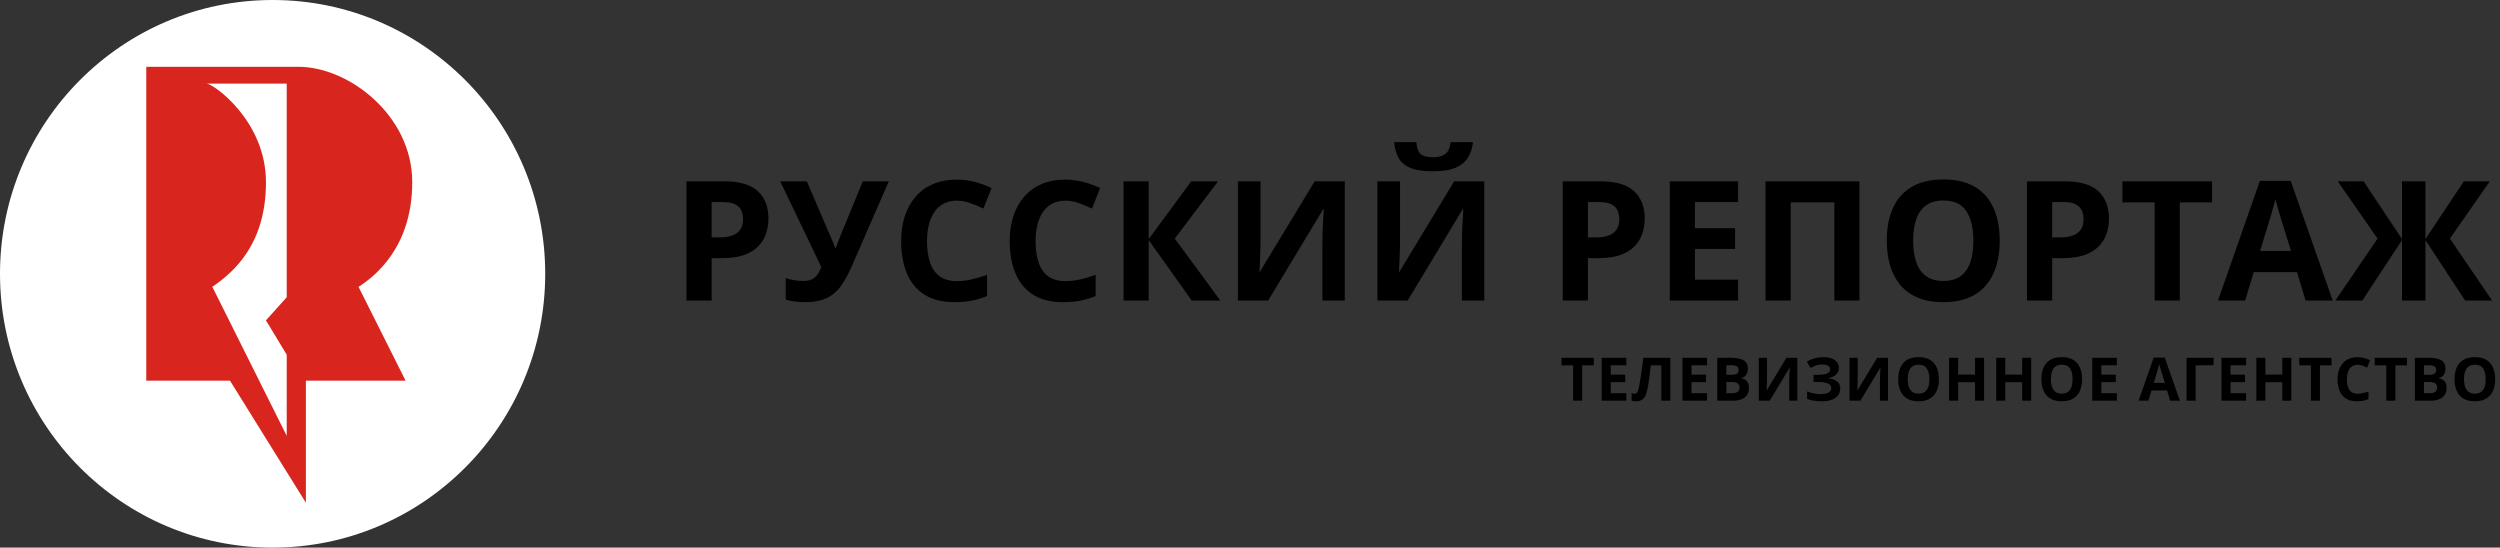 <svg width="210" height="46" viewBox="0 0 210 46" fill="none" xmlns="http://www.w3.org/2000/svg">
<rect x="0" y="0" width="210" height="46" fill="#333333" stroke="none"/>
<g id="Page-1">
<g id="Group-2">
<g id="Group">
<path id="Oval" d="M22.899 46C35.546 46 45.798 35.703 45.798 23C45.798 10.297 35.546 0 22.899 0C10.252 0 0 10.297 0 23C0 35.703 10.252 46 22.899 46Z" fill="white"/>
<path id="Rectangle-2" fill-rule="evenodd" clip-rule="evenodd" d="M25.045 5.61C29.327 5.61 34.628 9.719 34.628 15.298C34.628 20.878 31.353 23.302 30.117 24.095C32.752 29.349 34.069 31.976 34.069 31.976H25.694V42.23L19.32 31.976H12.287V5.61H25.045ZM24.084 7.025H17.361C17.908 7.025 22.34 10.136 22.34 15.298C22.34 20.461 19.714 22.804 17.836 24.095C19.755 27.938 21.232 30.896 22.266 32.969L22.415 33.266C22.511 33.46 22.604 33.645 22.692 33.822L22.822 34.081C23.242 34.924 23.558 35.556 23.768 35.977L23.828 36.097C23.856 36.154 23.882 36.206 23.906 36.253L23.97 36.381C24.046 36.533 24.084 36.609 24.084 36.609V29.796L22.34 26.91L24.084 24.968V7.025Z" fill="#D8251D"/>
</g>
<path id="&#208;&#160;&#208;&#163;&#208;&#161;&#208;&#161;&#208;&#154;&#208;&#152;&#208;&#153;&#208;&#160;&#208;&#149;&#208;&#159;&#208;&#158;&#208;&#160;&#208;&#162;&#208;&#144;&#208;&#150;" d="M59.778 25.244V21.683H60.684C61.411 21.683 62.023 21.593 62.518 21.413C63.014 21.232 63.41 20.987 63.708 20.676C64.006 20.366 64.221 20.011 64.352 19.611C64.484 19.212 64.55 18.793 64.55 18.355C64.55 17.383 64.254 16.619 63.664 16.064C63.073 15.51 62.134 15.232 60.848 15.232H57.664V25.244H59.778ZM60.473 19.944H59.778V16.972H60.739C61.312 16.972 61.734 17.091 62.007 17.331C62.28 17.571 62.416 17.937 62.416 18.43C62.416 18.782 62.337 19.069 62.177 19.293C62.018 19.517 61.793 19.681 61.502 19.786C61.212 19.891 60.868 19.944 60.473 19.944ZM67.596 25.381C68.378 25.381 69.01 25.259 69.491 25.014C69.973 24.77 70.371 24.419 70.684 23.96C70.998 23.501 71.293 22.952 71.571 22.313L74.659 15.232H72.477L70.746 19.437C70.691 19.574 70.63 19.728 70.562 19.899C70.493 20.07 70.429 20.237 70.367 20.399C70.306 20.561 70.257 20.699 70.221 20.813H70.146C70.109 20.695 70.058 20.556 69.992 20.399C69.927 20.241 69.861 20.086 69.795 19.933C69.729 19.78 69.675 19.658 69.634 19.567L67.773 15.232H65.537L68.987 22.422C68.909 22.642 68.814 22.84 68.7 23.018C68.587 23.196 68.434 23.338 68.244 23.443C68.053 23.548 67.803 23.6 67.494 23.6C67.257 23.6 67.006 23.581 66.74 23.542C66.474 23.503 66.228 23.441 66.001 23.354V25.175C66.246 25.244 66.512 25.295 66.798 25.329C67.085 25.364 67.35 25.381 67.596 25.381ZM80.173 25.381C80.705 25.381 81.184 25.341 81.612 25.261C82.039 25.181 82.473 25.05 82.914 24.867V23.087C82.437 23.256 81.995 23.386 81.588 23.477C81.181 23.568 80.775 23.614 80.371 23.614C79.789 23.614 79.314 23.483 78.946 23.22C78.578 22.958 78.306 22.577 78.131 22.077C77.956 21.577 77.869 20.973 77.869 20.265C77.869 19.741 77.923 19.268 78.032 18.848C78.141 18.428 78.302 18.07 78.513 17.773C78.724 17.476 78.986 17.249 79.297 17.091C79.608 16.934 79.966 16.855 80.371 16.855C80.734 16.855 81.105 16.921 81.482 17.054C81.859 17.186 82.234 17.341 82.607 17.52L83.289 15.794C82.834 15.575 82.358 15.402 81.861 15.277C81.363 15.151 80.866 15.088 80.371 15.088C79.616 15.088 78.948 15.214 78.366 15.465C77.785 15.716 77.296 16.072 76.901 16.533C76.505 16.994 76.205 17.54 76.001 18.17C75.796 18.8 75.694 19.494 75.694 20.252C75.694 21.279 75.853 22.177 76.171 22.946C76.489 23.716 76.979 24.314 77.64 24.741C78.302 25.167 79.146 25.381 80.173 25.381ZM89.294 25.381C89.826 25.381 90.305 25.341 90.732 25.261C91.159 25.181 91.594 25.05 92.034 24.867V23.087C91.557 23.256 91.115 23.386 90.708 23.477C90.302 23.568 89.896 23.614 89.491 23.614C88.91 23.614 88.435 23.483 88.067 23.22C87.698 22.958 87.427 22.577 87.252 22.077C87.077 21.577 86.989 20.973 86.989 20.265C86.989 19.741 87.044 19.268 87.153 18.848C87.262 18.428 87.422 18.07 87.634 17.773C87.845 17.476 88.106 17.249 88.418 17.091C88.729 16.934 89.087 16.855 89.491 16.855C89.855 16.855 90.225 16.921 90.603 17.054C90.98 17.186 91.355 17.341 91.728 17.52L92.409 15.794C91.955 15.575 91.479 15.402 90.981 15.277C90.483 15.151 89.987 15.088 89.491 15.088C88.737 15.088 88.069 15.214 87.487 15.465C86.905 15.716 86.417 16.072 86.021 16.533C85.626 16.994 85.326 17.54 85.121 18.17C84.917 18.8 84.814 19.494 84.814 20.252C84.814 21.279 84.974 22.177 85.292 22.946C85.61 23.716 86.1 24.314 86.761 24.741C87.422 25.167 88.266 25.381 89.294 25.381ZM96.492 25.244V20.17L100.105 25.244H102.505L98.68 20.04L102.314 15.232H100.064L96.492 20.081V15.232H94.378V25.244H96.492ZM106.526 25.244L111.148 17.574H111.203L111.198 17.65C111.193 17.727 111.185 17.84 111.176 17.988C111.162 18.196 111.147 18.442 111.131 18.725C111.115 19.008 111.103 19.3 111.094 19.601C111.085 19.902 111.08 20.181 111.08 20.437V25.244H112.962V15.232H110.432L105.83 22.833H105.789C105.799 22.765 105.808 22.628 105.817 22.422C105.826 22.217 105.836 21.976 105.847 21.7C105.859 21.424 105.868 21.142 105.875 20.854C105.882 20.567 105.885 20.304 105.885 20.067V15.232H103.983V25.244H106.526ZM120.371 14.39C121.171 14.39 121.807 14.287 122.28 14.082C122.753 13.876 123.1 13.589 123.323 13.219C123.546 12.849 123.682 12.422 123.732 11.938H121.851C121.801 12.422 121.648 12.756 121.394 12.938C121.139 13.121 120.812 13.212 120.412 13.212C119.93 13.212 119.58 13.129 119.362 12.962C119.144 12.796 119.014 12.454 118.973 11.938H117.112C117.153 12.441 117.271 12.876 117.467 13.243C117.662 13.611 117.989 13.893 118.448 14.092C118.908 14.291 119.548 14.39 120.371 14.39ZM118.244 25.244L122.866 17.574H122.921L122.909 17.76C122.905 17.823 122.9 17.899 122.894 17.988C122.88 18.196 122.865 18.442 122.849 18.725C122.833 19.008 122.821 19.3 122.812 19.601C122.803 19.902 122.798 20.181 122.798 20.437V25.244H124.68V15.232H122.151L117.549 22.833H117.508C117.517 22.765 117.526 22.628 117.535 22.422C117.544 22.217 117.554 21.976 117.566 21.7C117.577 21.424 117.586 21.142 117.593 20.854C117.6 20.567 117.603 20.304 117.603 20.067V15.232H115.701V25.244H118.244ZM133.383 25.244V21.683H134.29C135.017 21.683 135.628 21.593 136.124 21.413C136.619 21.232 137.016 20.987 137.313 20.676C137.611 20.366 137.826 20.011 137.958 19.611C138.09 19.212 138.155 18.793 138.155 18.355C138.155 17.383 137.86 16.619 137.269 16.064C136.678 15.51 135.74 15.232 134.453 15.232H131.27V25.244H133.383ZM134.078 19.944H133.383V16.972H134.344C134.917 16.972 135.34 17.091 135.612 17.331C135.885 17.571 136.021 17.937 136.021 18.43C136.021 18.782 135.942 19.069 135.783 19.293C135.624 19.517 135.399 19.681 135.108 19.786C134.817 19.891 134.474 19.944 134.078 19.944ZM146.001 25.244V23.491H142.374V20.909H145.749V19.17H142.374V16.972H146.001V15.232H140.261V25.244H146.001ZM150.417 25.244V16.999H154.085V25.244H156.192V15.232H148.304V25.244H150.417ZM163.233 25.381C164.047 25.381 164.751 25.259 165.347 25.014C165.942 24.77 166.434 24.42 166.823 23.963C167.211 23.507 167.501 22.962 167.692 22.33C167.883 21.698 167.978 20.996 167.978 20.224C167.978 19.183 167.809 18.277 167.47 17.506C167.132 16.734 166.614 16.136 165.916 15.712C165.218 15.287 164.329 15.075 163.247 15.075C162.161 15.075 161.265 15.287 160.561 15.712C159.856 16.136 159.335 16.733 158.996 17.502C158.657 18.272 158.488 19.174 158.488 20.211C158.488 20.987 158.584 21.692 158.774 22.327C158.965 22.961 159.255 23.507 159.644 23.963C160.032 24.42 160.524 24.77 161.12 25.014C161.715 25.259 162.42 25.381 163.233 25.381ZM163.233 23.6C162.642 23.6 162.161 23.465 161.788 23.193C161.415 22.921 161.141 22.533 160.966 22.029C160.791 21.524 160.704 20.923 160.704 20.224C160.704 19.521 160.791 18.918 160.966 18.413C161.141 17.909 161.416 17.521 161.791 17.249C162.166 16.977 162.651 16.841 163.247 16.841C164.142 16.841 164.785 17.143 165.176 17.745C165.567 18.348 165.763 19.174 165.763 20.224C165.763 20.923 165.677 21.524 165.507 22.029C165.337 22.533 165.065 22.921 164.692 23.193C164.32 23.465 163.833 23.6 163.233 23.6ZM172.381 25.244V21.683H173.288C174.015 21.683 174.626 21.593 175.122 21.413C175.617 21.232 176.014 20.987 176.312 20.676C176.609 20.366 176.824 20.011 176.956 19.611C177.088 19.212 177.154 18.793 177.154 18.355C177.154 17.383 176.858 16.619 176.267 16.064C175.676 15.51 174.738 15.232 173.451 15.232H170.268V25.244H172.381ZM173.076 19.944H172.381V16.972H173.342C173.915 16.972 174.338 17.091 174.61 17.331C174.883 17.571 175.02 17.937 175.02 18.43C175.02 18.782 174.94 19.069 174.781 19.293C174.622 19.517 174.397 19.681 174.106 19.786C173.815 19.891 173.472 19.944 173.076 19.944ZM183.104 25.244V16.999H185.811V15.232H178.284V16.999H180.99V25.244H183.104ZM188.591 25.244L189.313 22.861H192.947L193.67 25.244H195.947L192.415 15.191H189.831L186.313 25.244H188.591ZM192.443 21.08H189.845L190.561 18.752C190.593 18.647 190.645 18.471 190.718 18.225C190.79 17.978 190.867 17.717 190.946 17.441C191.026 17.165 191.088 16.933 191.134 16.746C191.179 16.933 191.239 17.153 191.314 17.407C191.389 17.66 191.464 17.909 191.539 18.153C191.614 18.397 191.674 18.597 191.72 18.752L192.443 21.08ZM198.434 25.244L201.768 20.17V25.244H203.738V20.17L207.072 25.244H209.335L205.79 20.04L209.145 15.232H206.963L203.738 20.081V15.232H201.768V20.081L198.543 15.232H196.368L199.716 20.04L196.17 25.244H198.434Z" fill="black"/>
<path id="&#208;&#162;&#208;&#149;&#208;&#155;&#208;&#149;&#208;&#146;&#208;&#152;&#208;&#151;&#208;&#152;&#208;&#158;&#208;&#157;&#208;&#157;&#208;&#158;&#208;&#149;&#208;&#144;&#208;&#147;&#208;&#149;&#208;&#157;&#208;&#162;&#208;&#161;&#208;&#162;&#208;&#146;&#208;&#158;" d="M132.903 33.658V30.69H133.878V30.054H131.168V30.69H132.142V33.658H132.903ZM136.608 33.658V33.027H135.302V32.098H136.517V31.472H135.302V30.68H136.608V30.054H134.542V33.658H136.608ZM137.419 33.708C137.621 33.708 137.784 33.669 137.909 33.592C138.034 33.515 138.133 33.402 138.206 33.255C138.279 33.108 138.336 32.929 138.379 32.719C138.405 32.593 138.432 32.446 138.459 32.278C138.486 32.11 138.512 31.934 138.536 31.748C138.561 31.562 138.584 31.378 138.607 31.196C138.63 31.013 138.651 30.845 138.671 30.69H139.55V33.658H140.308V30.054H138.043C138.012 30.314 137.979 30.564 137.946 30.804C137.912 31.044 137.88 31.265 137.849 31.468C137.818 31.671 137.79 31.848 137.765 31.998C137.741 32.148 137.721 32.265 137.707 32.347C137.672 32.534 137.638 32.681 137.603 32.787C137.569 32.893 137.53 32.968 137.487 33.011C137.444 33.055 137.389 33.077 137.324 33.077C137.273 33.077 137.226 33.072 137.184 33.063C137.141 33.054 137.099 33.042 137.056 33.027V33.654C137.108 33.67 137.165 33.683 137.227 33.693C137.288 33.703 137.352 33.708 137.419 33.708ZM143.392 33.658V33.027H142.086V32.098H143.301V31.472H142.086V30.68H143.392V30.054H141.326V33.658H143.392ZM145.595 33.658C145.867 33.658 146.101 33.617 146.298 33.534C146.495 33.451 146.647 33.331 146.753 33.175C146.86 33.019 146.913 32.832 146.913 32.613C146.913 32.424 146.884 32.273 146.826 32.158C146.768 32.044 146.69 31.957 146.594 31.897C146.497 31.837 146.389 31.795 146.27 31.77V31.745C146.388 31.724 146.488 31.678 146.569 31.607C146.651 31.537 146.714 31.446 146.757 31.336C146.801 31.226 146.822 31.103 146.822 30.966C146.822 30.628 146.699 30.391 146.454 30.256C146.209 30.122 145.847 30.054 145.369 30.054H144.252V33.658H145.595ZM145.455 31.482H145.013V30.68H145.413C145.631 30.68 145.79 30.71 145.891 30.77C145.991 30.83 146.042 30.929 146.042 31.067C146.042 31.204 145.999 31.307 145.914 31.377C145.829 31.447 145.676 31.482 145.455 31.482ZM145.509 33.027H145.013V32.088H145.485C145.647 32.088 145.774 32.107 145.866 32.145C145.959 32.183 146.025 32.235 146.064 32.303C146.103 32.37 146.123 32.448 146.123 32.537C146.123 32.686 146.078 32.805 145.988 32.894C145.898 32.983 145.738 33.027 145.509 33.027ZM148.657 33.658L150.321 30.897H150.341C150.339 30.922 150.336 30.972 150.331 31.047C150.326 31.121 150.321 31.21 150.315 31.311C150.309 31.413 150.305 31.519 150.301 31.627C150.298 31.735 150.296 31.836 150.296 31.928V33.658H150.974V30.054H150.063L148.407 32.791H148.392C148.395 32.766 148.398 32.717 148.402 32.643C148.405 32.569 148.409 32.482 148.413 32.383C148.417 32.283 148.42 32.182 148.422 32.078C148.425 31.975 148.426 31.88 148.426 31.795V30.054H147.741V33.658H148.657ZM153.069 33.708C153.399 33.708 153.677 33.662 153.901 33.571C154.125 33.48 154.294 33.353 154.409 33.191C154.523 33.029 154.581 32.843 154.581 32.633C154.581 32.393 154.492 32.198 154.316 32.049C154.139 31.899 153.887 31.808 153.56 31.775V31.76C153.823 31.722 154.041 31.63 154.212 31.482C154.384 31.334 154.47 31.139 154.47 30.897C154.47 30.723 154.419 30.569 154.317 30.435C154.214 30.301 154.068 30.196 153.876 30.118C153.685 30.041 153.454 30.003 153.184 30.003C152.978 30.003 152.791 30.018 152.624 30.051C152.458 30.083 152.304 30.128 152.164 30.187C152.024 30.247 151.893 30.316 151.77 30.397L152.102 30.907C152.242 30.819 152.394 30.747 152.556 30.694C152.718 30.641 152.892 30.614 153.079 30.614C153.294 30.614 153.457 30.65 153.567 30.724C153.677 30.797 153.731 30.895 153.731 31.018C153.731 31.117 153.7 31.201 153.637 31.271C153.574 31.341 153.463 31.394 153.306 31.431C153.148 31.468 152.926 31.487 152.642 31.487H152.34V32.083H152.676C153.028 32.083 153.308 32.123 153.515 32.202C153.723 32.28 153.827 32.406 153.827 32.579C153.827 32.748 153.756 32.879 153.612 32.971C153.469 33.063 153.239 33.109 152.921 33.109C152.807 33.109 152.683 33.099 152.548 33.08C152.414 33.061 152.282 33.034 152.152 32.999C152.022 32.964 151.904 32.921 151.8 32.872V33.513C151.954 33.575 152.136 33.623 152.346 33.657C152.556 33.691 152.797 33.708 153.069 33.708ZM156.275 33.658L157.939 30.897H157.959C157.957 30.922 157.954 30.972 157.949 31.047C157.944 31.121 157.939 31.21 157.933 31.311C157.928 31.413 157.923 31.519 157.92 31.627C157.917 31.735 157.915 31.836 157.915 31.928V33.658H158.592V30.054H157.682L156.025 32.791H156.01C156.014 32.766 156.017 32.717 156.02 32.643C156.023 32.569 156.027 32.482 156.031 32.383C156.035 32.283 156.039 32.182 156.041 32.078C156.043 31.975 156.045 31.88 156.045 31.795V30.054H155.36V33.658H156.275ZM161.158 33.708C161.451 33.708 161.705 33.664 161.919 33.576C162.134 33.488 162.311 33.362 162.451 33.197C162.591 33.033 162.695 32.837 162.764 32.609C162.832 32.382 162.867 32.129 162.867 31.851C162.867 31.477 162.806 31.151 162.684 30.873C162.562 30.595 162.375 30.38 162.124 30.227C161.873 30.074 161.553 29.998 161.163 29.998C160.772 29.998 160.45 30.074 160.196 30.227C159.943 30.38 159.755 30.595 159.633 30.872C159.511 31.148 159.45 31.473 159.45 31.846C159.45 32.126 159.485 32.38 159.553 32.608C159.622 32.837 159.726 33.033 159.866 33.197C160.006 33.362 160.183 33.488 160.398 33.576C160.612 33.664 160.866 33.708 161.158 33.708ZM161.158 33.067C160.946 33.067 160.772 33.018 160.638 32.92C160.504 32.822 160.405 32.683 160.342 32.501C160.279 32.319 160.248 32.103 160.248 31.851C160.248 31.598 160.279 31.381 160.342 31.199C160.405 31.018 160.504 30.878 160.639 30.78C160.774 30.683 160.949 30.634 161.163 30.634C161.486 30.634 161.717 30.742 161.858 30.959C161.999 31.176 162.069 31.473 162.069 31.851C162.069 32.103 162.038 32.319 161.977 32.501C161.916 32.683 161.818 32.822 161.684 32.92C161.549 33.018 161.374 33.067 161.158 33.067ZM164.483 33.658V32.103H165.904V33.658H166.662V30.054H165.904V31.467H164.483V30.054H163.722V33.658H164.483ZM168.441 33.658V32.103H169.862V33.658H170.62V30.054H169.862V31.467H168.441V30.054H167.68V33.658H168.441ZM173.186 33.708C173.479 33.708 173.733 33.664 173.947 33.576C174.161 33.488 174.339 33.362 174.478 33.197C174.618 33.033 174.723 32.837 174.791 32.609C174.86 32.382 174.895 32.129 174.895 31.851C174.895 31.477 174.834 31.151 174.712 30.873C174.59 30.595 174.403 30.38 174.152 30.227C173.901 30.074 173.581 29.998 173.191 29.998C172.8 29.998 172.478 30.074 172.224 30.227C171.971 30.38 171.783 30.595 171.661 30.872C171.539 31.148 171.478 31.473 171.478 31.846C171.478 32.126 171.512 32.38 171.581 32.608C171.65 32.837 171.754 33.033 171.894 33.197C172.034 33.362 172.211 33.488 172.425 33.576C172.64 33.664 172.893 33.708 173.186 33.708ZM173.186 33.067C172.974 33.067 172.8 33.018 172.666 32.92C172.532 32.822 172.433 32.683 172.37 32.501C172.307 32.319 172.276 32.103 172.276 31.851C172.276 31.598 172.307 31.381 172.37 31.199C172.433 31.018 172.532 30.878 172.667 30.78C172.802 30.683 172.977 30.634 173.191 30.634C173.514 30.634 173.745 30.742 173.886 30.959C174.026 31.176 174.097 31.473 174.097 31.851C174.097 32.103 174.066 32.319 174.005 32.501C173.943 32.683 173.846 32.822 173.711 32.92C173.577 33.018 173.402 33.067 173.186 33.067ZM177.816 33.658V33.027H176.511V32.098H177.726V31.472H176.511V30.68H177.816V30.054H175.75V33.658H177.816ZM180.462 33.658L180.723 32.8H182.031L182.291 33.658H183.111L181.839 30.04H180.909L179.643 33.658H180.462ZM181.849 32.16H180.914L181.172 31.321C181.183 31.284 181.202 31.22 181.228 31.132C181.254 31.043 181.282 30.949 181.31 30.849C181.339 30.75 181.362 30.666 181.378 30.599C181.394 30.666 181.416 30.746 181.443 30.837C181.47 30.928 181.497 31.018 181.524 31.106C181.551 31.194 181.573 31.265 181.589 31.321L181.849 32.16ZM184.435 33.658V30.685H185.942V30.054H183.674V33.658H184.435ZM188.672 33.658V33.027H187.367V32.098H188.582V31.472H187.367V30.68H188.672V30.054H186.606V33.658H188.672ZM190.294 33.658V32.103H191.715V33.658H192.473V30.054H191.715V31.467H190.294V30.054H189.533V33.658H190.294ZM194.875 33.658V30.69H195.849V30.054H193.139V30.69H194.114V33.658H194.875ZM197.966 33.708C198.157 33.708 198.33 33.693 198.484 33.665C198.638 33.636 198.794 33.589 198.953 33.523V32.882C198.781 32.943 198.622 32.989 198.475 33.022C198.329 33.055 198.183 33.072 198.037 33.072C197.828 33.072 197.657 33.024 197.524 32.93C197.392 32.835 197.294 32.698 197.231 32.518C197.168 32.338 197.136 32.121 197.136 31.866C197.136 31.677 197.156 31.507 197.195 31.356C197.235 31.205 197.292 31.076 197.368 30.969C197.444 30.862 197.539 30.78 197.651 30.724C197.763 30.667 197.892 30.639 198.037 30.639C198.168 30.639 198.301 30.662 198.437 30.71C198.573 30.758 198.708 30.814 198.842 30.878L199.088 30.256C198.924 30.177 198.753 30.116 198.573 30.07C198.394 30.025 198.216 30.003 198.037 30.003C197.766 30.003 197.525 30.048 197.316 30.138C197.106 30.229 196.93 30.357 196.788 30.523C196.646 30.689 196.538 30.885 196.464 31.112C196.39 31.339 196.353 31.588 196.353 31.861C196.353 32.231 196.411 32.554 196.525 32.831C196.64 33.108 196.816 33.324 197.054 33.477C197.292 33.631 197.596 33.708 197.966 33.708ZM201.212 33.658V30.69H202.186V30.054H199.477V30.69H200.451V33.658H201.212ZM204.193 33.658C204.464 33.658 204.699 33.617 204.896 33.534C205.093 33.451 205.245 33.331 205.351 33.175C205.458 33.019 205.511 32.832 205.511 32.613C205.511 32.424 205.482 32.273 205.424 32.158C205.366 32.044 205.288 31.957 205.192 31.897C205.095 31.837 204.987 31.795 204.868 31.77V31.745C204.986 31.724 205.085 31.678 205.167 31.607C205.249 31.537 205.312 31.446 205.355 31.336C205.398 31.226 205.42 31.103 205.42 30.966C205.42 30.628 205.297 30.391 205.052 30.256C204.806 30.122 204.445 30.054 203.967 30.054H202.85V33.658H204.193ZM204.053 31.482H203.611V30.68H204.011C204.229 30.68 204.388 30.71 204.489 30.77C204.589 30.83 204.64 30.929 204.64 31.067C204.64 31.204 204.597 31.307 204.512 31.377C204.427 31.447 204.274 31.482 204.053 31.482ZM204.107 33.027H203.611V32.088H204.082C204.244 32.088 204.372 32.107 204.464 32.145C204.557 32.183 204.622 32.235 204.662 32.303C204.701 32.37 204.721 32.448 204.721 32.537C204.721 32.686 204.676 32.805 204.586 32.894C204.496 32.983 204.336 33.027 204.107 33.027ZM207.888 33.708C208.181 33.708 208.434 33.664 208.649 33.576C208.863 33.488 209.04 33.362 209.18 33.197C209.32 33.033 209.424 32.837 209.493 32.609C209.562 32.382 209.596 32.129 209.596 31.851C209.596 31.477 209.535 31.151 209.413 30.873C209.291 30.595 209.105 30.38 208.854 30.227C208.603 30.074 208.282 29.998 207.893 29.998C207.502 29.998 207.179 30.074 206.926 30.227C206.672 30.38 206.484 30.595 206.363 30.872C206.241 31.148 206.18 31.473 206.18 31.846C206.18 32.126 206.214 32.38 206.283 32.608C206.352 32.837 206.456 33.033 206.596 33.197C206.736 33.362 206.913 33.488 207.127 33.576C207.341 33.664 207.595 33.708 207.888 33.708ZM207.888 33.067C207.675 33.067 207.502 33.018 207.368 32.92C207.233 32.822 207.135 32.683 207.072 32.501C207.009 32.319 206.977 32.103 206.977 31.851C206.977 31.598 207.009 31.381 207.072 31.199C207.135 31.018 207.234 30.878 207.369 30.78C207.504 30.683 207.679 30.634 207.893 30.634C208.215 30.634 208.447 30.742 208.587 30.959C208.728 31.176 208.799 31.473 208.799 31.851C208.799 32.103 208.768 32.319 208.707 32.501C208.645 32.683 208.547 32.822 208.413 32.92C208.279 33.018 208.104 33.067 207.888 33.067Z" fill="black"/>
</g>
</g>
</svg>
